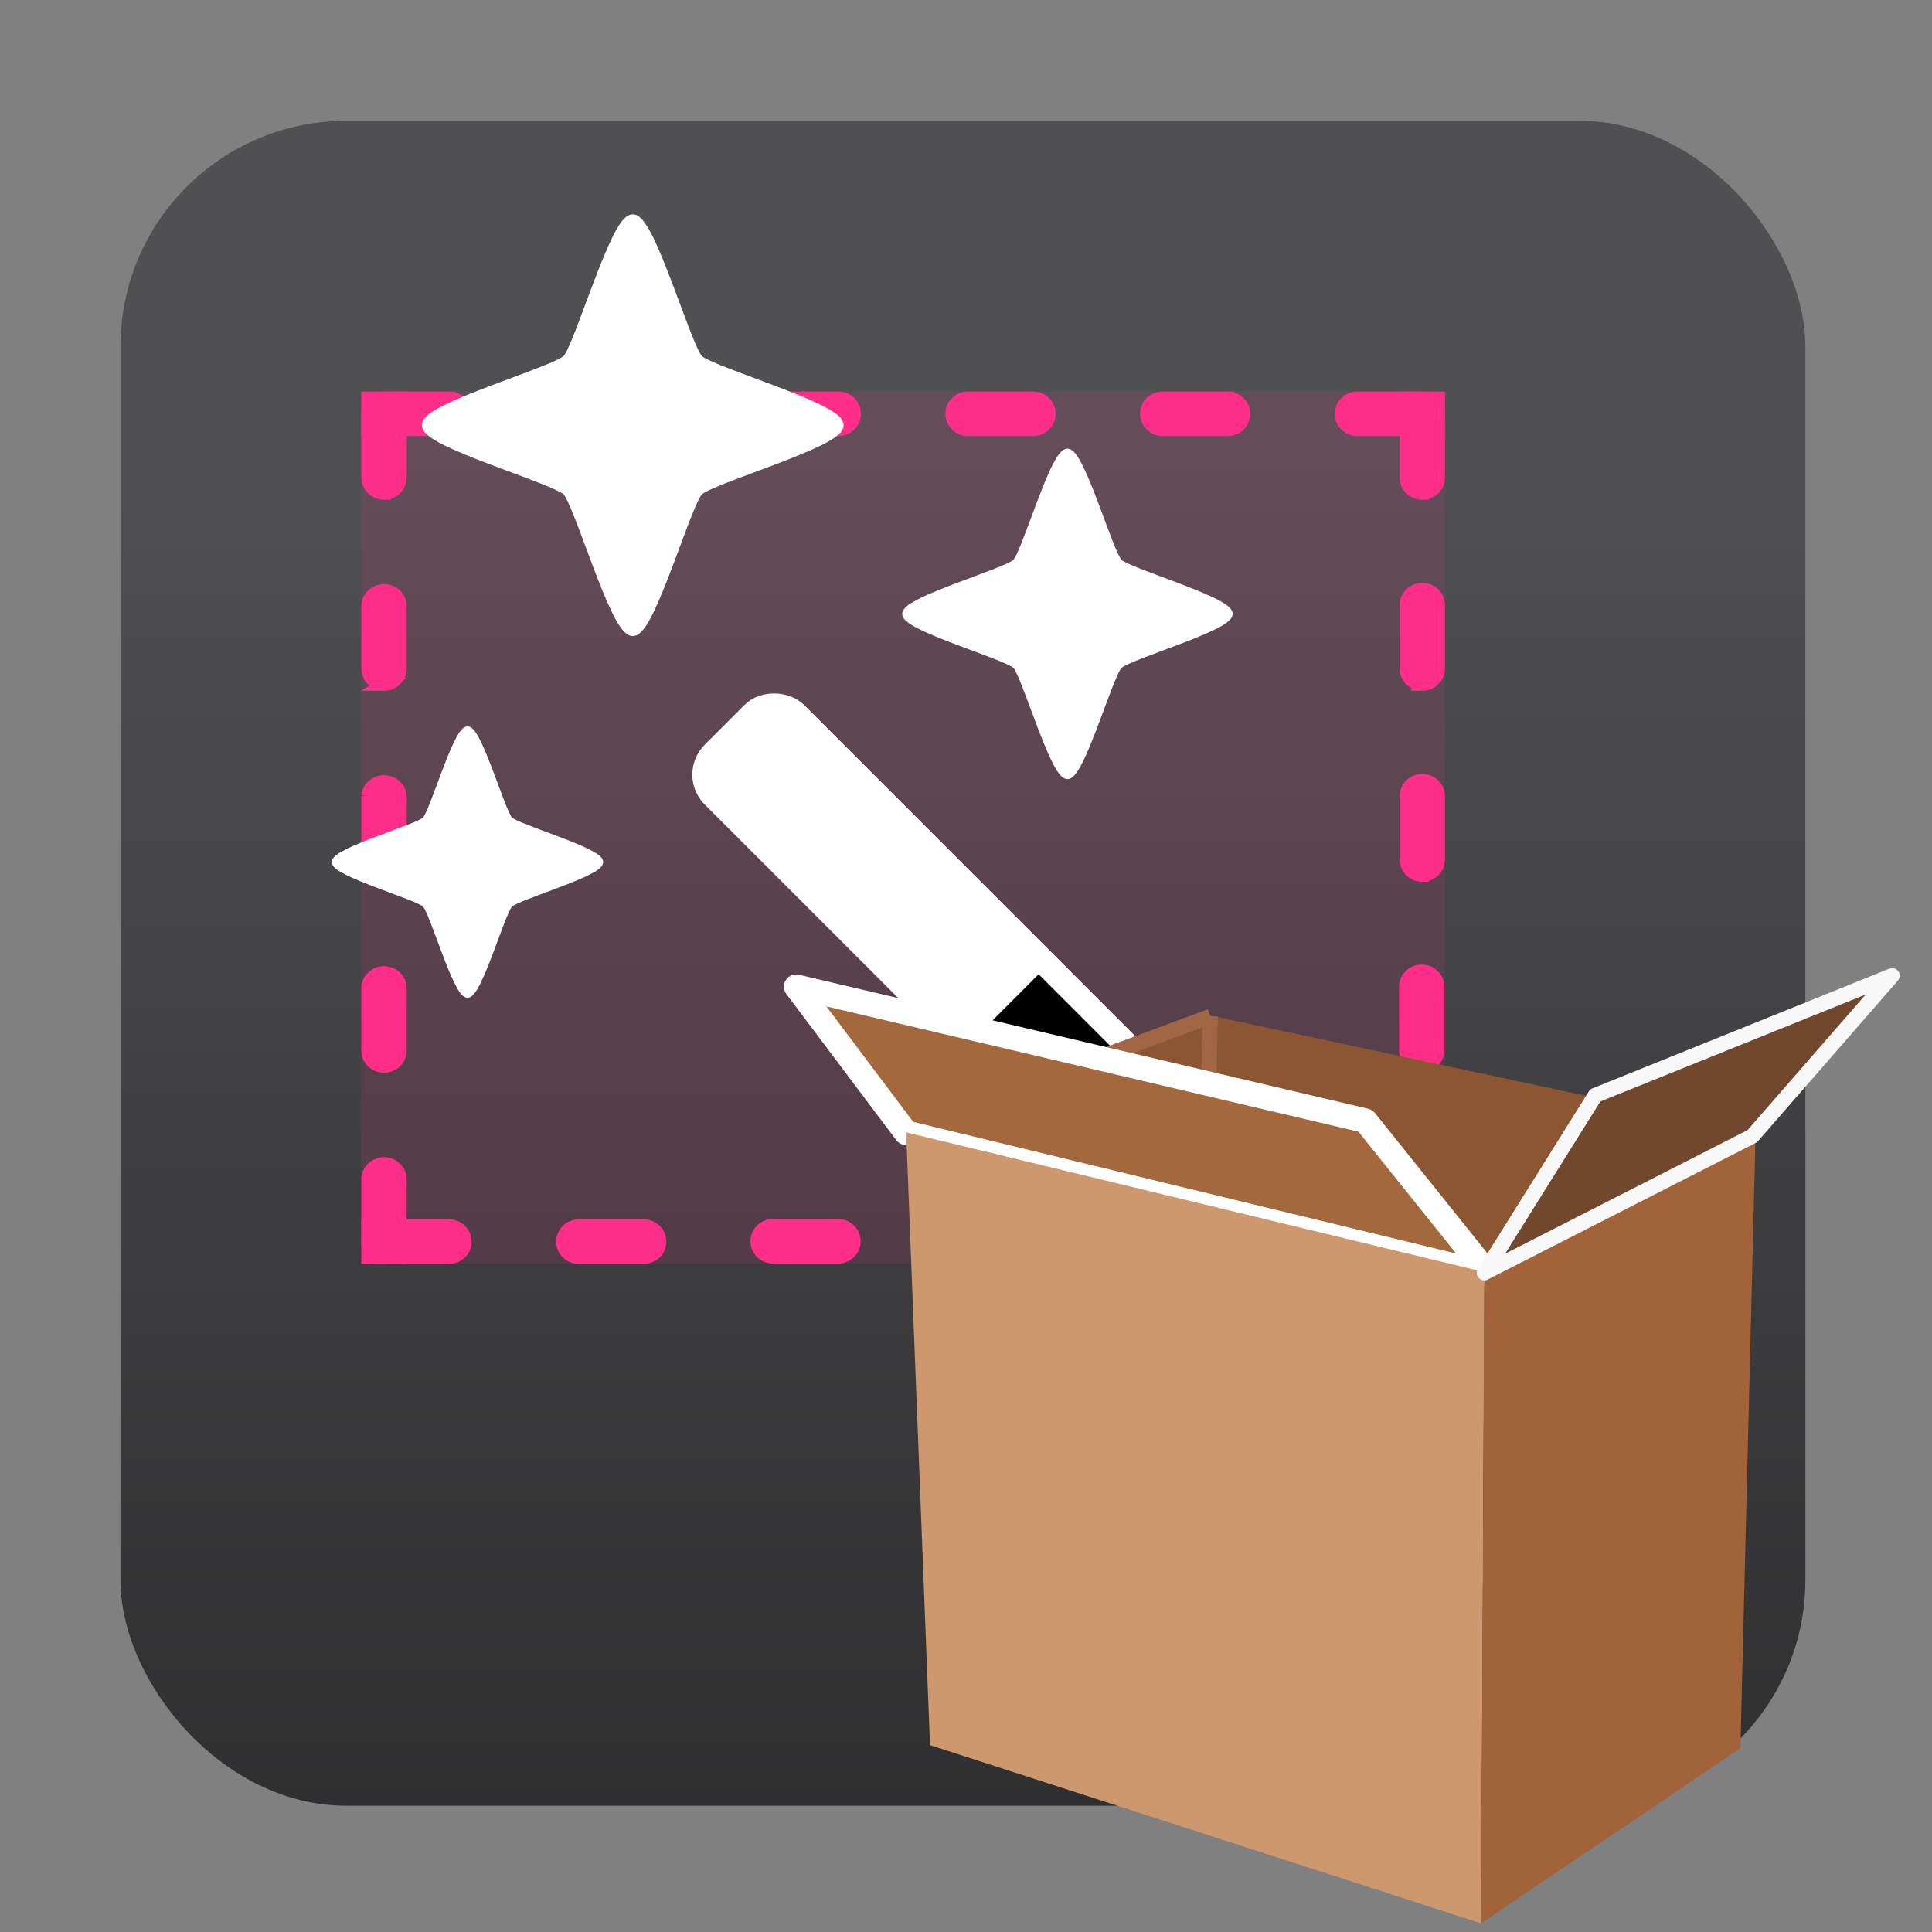 <?xml version="1.0" encoding="UTF-8" standalone="no"?>
<svg
   width="128"
   height="128"
   version="1.1"
   viewBox="0 0 33.867 33.867"
   xml:space="preserve"
   id="svg41"
   sodipodi:docname="normcap_install.svg"
   inkscape:export-filename="normcap_install.1024.png"
   inkscape:export-xdpi="768"
   inkscape:export-ydpi="768"
   inkscape:version="1.4.2 (ebf0e940d0, 2025-05-08)"
   xmlns:inkscape="http://www.inkscape.org/namespaces/inkscape"
   xmlns:sodipodi="http://sodipodi.sourceforge.net/DTD/sodipodi-0.dtd"
   xmlns:xlink="http://www.w3.org/1999/xlink"
   xmlns="http://www.w3.org/2000/svg"
   xmlns:svg="http://www.w3.org/2000/svg"><rect x="0" y="0" width="33.867" height="33.867" fill="#808080" stroke="none"/><sodipodi:namedview
     id="namedview41"
     pagecolor="#ffffff"
     bordercolor="#000000"
     borderopacity="0.25"
     inkscape:showpageshadow="2"
     inkscape:pageopacity="0.0"
     inkscape:pagecheckerboard="0"
     inkscape:deskcolor="#d1d1d1"
     inkscape:zoom="7.296875"
     inkscape:cx="64"
     inkscape:cy="64"
     inkscape:window-width="1803"
     inkscape:window-height="1165"
     inkscape:window-x="0"
     inkscape:window-y="0"
     inkscape:window-maximized="1"
     inkscape:current-layer="svg41" /><defs
     id="defs18"><linearGradient
       id="a"
       x1="144.49"
       x2="144.49"
       y1="266.85"
       y2="53.568"
       gradientTransform="matrix(1.01 0 0 1.01 -.107 -.104)"
       gradientUnits="userSpaceOnUse"><stop
         stop-color="#282829"
         offset="0"
         id="stop1" /><stop
         stop-color="#505053"
         offset="1"
         id="stop2" /></linearGradient><linearGradient
       id="c"
       x1="295.69"
       x2="234.41"
       y1="98.963"
       y2="14.483"
       gradientTransform="matrix(1.829 0 0 1.833 3.967 140.62)"
       gradientUnits="userSpaceOnUse"><stop
         stop-color="#ba875d"
         offset="0"
         id="stop3" /><stop
         stop-color="#f2e8e0"
         offset="1"
         id="stop4" /><stop
         stop-color="#ba875d"
         stop-opacity="0"
         offset="1"
         id="stop5" /></linearGradient><linearGradient
       id="d"
       x1="410.58"
       x2="354.35"
       y1="93.311"
       y2="3.842"
       gradientTransform="matrix(1.829 0 0 1.833 3.967 140.62)"
       gradientUnits="userSpaceOnUse"><stop
         stop-color="#c9996a"
         offset="0"
         id="stop6" /><stop
         stop-color="#c9996a"
         stop-opacity=".498"
         offset="1"
         id="stop7" /><stop
         stop-color="#c9996a"
         stop-opacity="0"
         offset="1"
         id="stop8" /></linearGradient><linearGradient
       id="e"
       x1="394.2"
       x2="396.42"
       y1="150.25"
       y2="112.33"
       gradientTransform="matrix(1.829 0 0 1.833 3.967 140.62)"
       gradientUnits="userSpaceOnUse"
       xlink:href="#b" /><linearGradient
       id="b"><stop
         stop-color="#53301a"
         offset="0"
         id="stop9" /><stop
         stop-color="#8d5632"
         offset="1"
         id="stop10" /></linearGradient><linearGradient
       id="g"
       x1="346.82"
       x2="343.72"
       y1="136.25"
       y2="103.83"
       gradientTransform="matrix(-1.033 0 0 1.833 946.09 140.62)"
       gradientUnits="userSpaceOnUse"
       xlink:href="#b" /><linearGradient
       id="f"
       x1="369.25"
       x2="359.04"
       y1="106.82"
       y2="147.76"
       gradientTransform="matrix(1.829 0 0 1.833 3.967 140.62)"
       gradientUnits="userSpaceOnUse"><stop
         stop-color="#fff"
         offset="0"
         id="stop11" /><stop
         stop-color="#fff"
         stop-opacity="0"
         offset="1"
         id="stop12" /></linearGradient><linearGradient
       id="h"
       x1="339.72"
       x2="340.13"
       y1="220.29"
       y2="159.55"
       gradientTransform="matrix(1.829 0 0 1.833 3.967 140.62)"
       gradientUnits="userSpaceOnUse"><stop
         stop-color="#b8804d"
         offset="0"
         id="stop13" /><stop
         stop-color="#cd986e"
         offset="1"
         id="stop14" /></linearGradient><linearGradient
       id="i"
       x1="446.2"
       x2="399.75"
       y1="198.96"
       y2="162.13"
       gradientTransform="matrix(1.829 0 0 1.833 3.967 140.62)"
       gradientUnits="userSpaceOnUse"><stop
         stop-color="#814b29"
         offset="0"
         id="stop15" /><stop
         stop-color="#a2633a"
         offset="1"
         id="stop16" /></linearGradient><linearGradient
       id="j"
       x1="426.15"
       x2="435.38"
       y1="115.36"
       y2="133.36"
       gradientTransform="matrix(1.829 0 0 1.833 3.967 140.62)"
       gradientUnits="userSpaceOnUse"><stop
         stop-color="#f8f8f8"
         offset="0"
         id="stop17" /><stop
         stop-color="#f8f8f8"
         stop-opacity="0"
         offset="1"
         id="stop18" /></linearGradient></defs><g
     transform="translate(-32.279 -138.64)"
     id="g32"><g
       display="none"
       fill="none"
       stroke="currentColor"
       stroke-width=".262"
       id="g18"><circle
         cx="49.213"
         cy="155.58"
         r="15.744"
         display="inline"
         enable-background="new"
         opacity=".2"
         style="paint-order:normal"
         id="circle18" /><rect
         x="35.585"
         y="141.95"
         width="27.255"
         height="27.255"
         rx="2.096"
         ry="2.096"
         display="inline"
         enable-background="new"
         opacity=".2"
         style="paint-order:normal"
         id="rect18" /></g><g
       transform="matrix(.134 0 0 .134 32.901 139.31)"
       id="g31">
        <rect
   x="11.119"
   y="10.808"
   width="220.41"
   height="220.41"
   rx="29.519"
   ry="29.519"
   enable-background="new"
   fill="url(#a)"
   style="paint-order:normal"
   id="rect19" />
    <g
   transform="matrix(1.01 0 0 .992 -.928 -.831)"
   fill="#ff2e88"
   id="g26"><rect
     x="43.125"
     y="47.431"
     width="140.36"
     height="115.03"
     fill-opacity=".115"
     stroke-width="4.257"
     id="rect20" /><g
     stroke="#ff2e88"
     stroke-width="1.671"
     id="g25"><path
       d="m54.463 52.469h-8.392a2.111 2.109 0 0 1-2.111-2.099c0-1.154 0.946-2.099 2.111-2.099h8.402a2.101 2.099 0 0 1 0 4.198zm25.217 0h-8.392a2.111 2.109 0 0 1-2.101-2.099c0-1.154 0.946-2.099 2.101-2.099h8.402a2.101 2.099 0 0 1 0.01 4.198zm-25.217 109.16h-8.392a2.111 2.109 0 0 1-2.111-2.089c0-1.164 0.946-2.109 2.111-2.109h8.402a2.101 2.099 0 0 1 0 4.198zm25.217 0h-8.392a2.111 2.109 0 0 1-2.101-2.089c0-1.164 0.946-2.109 2.101-2.109h8.402a2.101 2.099 0 0 1 0.01 4.198zm25.217-109.16h-8.402a2.111 2.109 0 0 1-2.101-2.099c0-1.154 0.946-2.099 2.091-2.099h8.412a2.101 2.099 0 0 1 0 4.198zm25.207 0h-8.402a2.111 2.109 0 0 1-2.091-2.099 2.091 2.089 0 0 1 2.091-2.099h8.402a2.101 2.099 0 0 1 0.01 4.198zm25.217 0h-8.402a2.111 2.109 0 0 1-2.101-2.099c0-1.154 0.946-2.099 2.091-2.099h8.412a2.101 2.099 0 0 1 0 4.198zm25.217 0h-8.412a2.111 2.109 0 0 1-2.091-2.099 2.091 2.089 0 0 1 2.091-2.099h8.412a2.101 2.099 0 0 1 0 4.198zm-134.47 33.582a2.111 2.109 0 0 1-2.111-2.089v-8.405a2.111 2.109 0 0 1 4.201 0v8.396a2.091 2.089 0 0 1-2.091 2.099z"
       id="path20" /><path
       d="m46.071 60.864a2.111 2.109 0 0 1-2.111-2.099v-8.396a2.111 2.109 0 0 1 4.201 0v8.396a2.091 2.089 0 0 1-2.091 2.089zm0 75.57a2.111 2.109 0 0 1-2.111-2.089v-8.405a2.111 2.109 0 0 1 4.201 0v8.405a2.091 2.089 0 0 1-2.091 2.089zm0 25.197a2.111 2.109 0 0 1-2.111-2.089v-8.405a2.111 2.109 0 0 1 4.201 0v8.396a2.091 2.089 0 0 1-2.091 2.099zm0-50.383a2.111 2.109 0 0 1-2.111-2.099v-8.396a2.111 2.109 0 0 1 4.201 0v8.396a2.091 2.089 0 0 1-2.091 2.099zm134.47-25.197a2.111 2.109 0 0 1-2.101-2.089v-8.405a2.101 2.099 0 0 1 4.201 0v8.396c0 1.164-0.946 2.099-2.101 2.099zm0-25.187a2.111 2.109 0 0 1-2.101-2.099v-8.396a2.101 2.099 0 0 1 4.201-0.01v8.405a2.091 2.089 0 0 1-2.101 2.089zm0 50.383a2.111 2.109 0 0 1-2.101-2.099v-8.396a2.101 2.099 0 0 1 4.201-0.01v8.405c0 1.154-0.946 2.099-2.101 2.099z"
       id="path21" /><rect
       x="43.96"
       y="48.271"
       width="4.201"
       height="4.198"
       id="rect21" /><rect
       x="178.44"
       y="48.271"
       width="4.201"
       height="4.198"
       id="rect22" /><rect
       x="43.96"
       y="157.43"
       width="4.201"
       height="4.198"
       id="rect23" /><path
       d="m178.45 159.52v-8.396a2.101 2.099 0 0 1 4.201 0v8.396c0 1.154-0.946 2.099-2.101 2.099a2.111 2.109 0 0 1-2.101-2.089z"
       id="path23" /><path
       d="m169.93 159.52c0-1.154 0.946-2.089 2.101-2.089h8.412a2.096 2.094 0 0 1 0 4.188h-8.412a2.111 2.109 0 0 1-2.091-2.089z"
       id="path24" /><rect
       transform="rotate(90)"
       x="157.43"
       y="-182.64"
       width="4.198"
       height="4.201"
       id="rect24" /><path
       d="m180.47 136.39a2.111 2.109 0 0 1-2.101-2.099v-8.405a2.101 2.099 0 0 1 4.201 0v8.405a2.091 2.089 0 0 1-2.101 2.089zm-75.612 25.197h-8.402a2.111 2.109 0 0 1-2.101-2.099c0-1.154 0.946-2.099 2.091-2.099h8.412c1.155 0 2.101 0.945 2.101 2.099 0 1.154-0.946 2.099-2.101 2.099zm25.217 0h-8.412a2.111 2.109 0 0 1-2.091-2.099 2.091 2.089 0 0 1 2.091-2.099h8.412a2.101 2.099 0 0 1 0 4.198zm25.207 0h-8.402a2.111 2.109 0 0 1-2.101-2.099c0-1.154 0.946-2.099 2.091-2.099h8.412a2.101 2.099 0 0 1 0.01 4.198z"
       id="path25" /></g></g><g
   transform="matrix(.993 0 0 .993 2.351 2.499)"
   stroke-width="1.007"
   id="g27">
        <rect
   transform="matrix(4.641 -4.641 4.53 4.53 -16.32 158.04)"
   x="17.67"
   y="4.07"
   width="2.33"
   height="24.77"
   rx=".604"
   ry=".619"
   stroke="#fff"
   stroke-linejoin="round"
   stroke-width=".494"
   id="rect26" /><path
   d="m86.97 91.62 5.15-5.15a4 4 0 0 1 5.67 0l21.35 21.35-10.81 10.82-21.36-21.36a4 4 0 0 1 0-5.66z"
   color="#000000"
   color-rendering="auto"
   dominant-baseline="auto"
   fill="#fff"
   image-rendering="auto"
   shape-rendering="auto"
   solid-color="#000000"
   stop-color="#000000"
   style="font-feature-settings:normal;font-variant-alternates:normal;font-variant-caps:normal;font-variant-east-asian:normal;font-variant-ligatures:normal;font-variant-numeric:normal;font-variant-position:normal;font-variation-settings:normal;inline-size:0;isolation:auto;mix-blend-mode:normal;shape-margin:0;shape-padding:0;text-decoration-color:#000000;text-decoration-line:none;text-decoration-style:solid;text-indent:0;text-orientation:mixed;text-transform:none;white-space:normal"
   id="path26" />
        <path
   d="m86.29 90.93a5 5 0 0 0-0.03 7.06l33.04 33.3 12.22-12.23-33.03-33.3a5 5 0 0 0-7.05 0.02zm1.37 1.37 5.15-5.15a3 3 0 0 1 4.28 0.02c-6.82 5.18-4.2 2.91-9.41 9.41a3 3 0 0 1-0.02-4.28z"
   color="#000000"
   color-rendering="auto"
   dominant-baseline="auto"
   fill="#fff"
   image-rendering="auto"
   shape-rendering="auto"
   solid-color="#000000"
   stop-color="#000000"
   style="font-feature-settings:normal;font-variant-alternates:normal;font-variant-caps:normal;font-variant-east-asian:normal;font-variant-ligatures:normal;font-variant-numeric:normal;font-variant-position:normal;font-variation-settings:normal;inline-size:0;isolation:auto;mix-blend-mode:normal;shape-margin:0;shape-padding:0;text-decoration-color:#000000;text-decoration-line:none;text-decoration-style:solid;text-indent:0;text-orientation:mixed;text-transform:none;white-space:normal"
   id="path27" />
    </g><g
   transform="matrix(8.01 0 0 8.01 -273.16 -1134.7)"
   fill="#fff"
   fill-rule="evenodd"
   stroke="#fff"
   id="g30"><path
     transform="matrix(.238 0 0 .238 42.147 113.61)"
     d="m37.012 168.44c-0.917 0-2.877-6.905-3.525-7.554s-7.554-2.608-7.554-3.525c0-0.917 6.905-2.877 7.554-3.525s2.608-7.554 3.525-7.554 2.877 6.905 3.525 7.554 7.554 2.608 7.554 3.525c0 0.917-6.905 2.877-7.554 3.525s-2.608 7.554-3.525 7.554z"
     stroke-width=".518"
     id="path28" /><path
     transform="matrix(.195 0 0 .195 33.941 124.43)"
     d="m37.012 168.44c-0.917 0-2.877-6.905-3.525-7.554s-7.554-2.608-7.554-3.525c0-0.917 6.905-2.877 7.554-3.525s2.608-7.554 3.525-7.554 2.877 6.905 3.525 7.554 7.554 2.608 7.554 3.525c0 0.917-6.905 2.877-7.554 3.525s-2.608 7.554-3.525 7.554z"
     stroke-width=".572"
     id="path29" /><path
     transform="matrix(.303 0 0 .303 32.642 100.3)"
     d="m37.012 168.44c-0.917 0-2.877-6.905-3.525-7.554s-7.554-2.608-7.554-3.525c0-0.917 6.905-2.877 7.554-3.525s2.608-7.554 3.525-7.554 2.877 6.905 3.525 7.554 7.554 2.608 7.554 3.525c0 0.917-6.905 2.877-7.554 3.525s-2.608 7.554-3.525 7.554z"
     stroke-width=".572"
     id="path30" /></g></g></g><g
     transform="matrix(.073 0 0 .073 -2.846 10.702)"
     fill-rule="evenodd"
     stroke-width="7.265"
     id="g41"><g
       stroke-width="7.265"
       id="g35"><path
         d="m237.79 91.971-9.833-17.456 72.299-25.601 29.498 49.043-0.578 17.288-91.386-23.274z"
         fill="url(#c)"
         id="path32" /><path
         d="m329.25 97.905 97.941 20.875 42.057-19.181 9.794-26.151-129.63-24.652-20.164 49.109z"
         fill="url(#d)"
         id="path33" /><path
         d="m329.76 97.286-0.572 18.079 37.197 9.039 28.613 35.592 32.619-41.807-97.858-20.903z"
         fill="url(#e)"
         id="path34" /><path
         d="m329.61 97.536-0.489 18.079-20.938 8.789-16.154 35.592-18.416-41.807 55.997-20.653z"
         fill="url(#g)"
         id="path35" /></g><g
       stroke-linejoin="round"
       id="g38"><path
         d="m329.65 97.449-72.39 26.89"
         fill="#c87137"
         stroke="#a16644"
         stroke-width="3.632"
         id="path36" /><path
         d="m329.6 97.427-0.67 30.189"
         fill="#c87137"
         stroke="#a16644"
         stroke-width="3.632"
         id="path37" /><path
         d="m230.17 90.33 136.68 32.176 29.496 36.797-139.78-33.892-26.388-35.081z"
         fill="#a3693c"
         stroke="url(#f)"
         stroke-linecap="round"
         stroke-width="5.892"
         id="path38" /></g><path
       d="m256.58 125.31 138.88 33.553-0.792 156.4-132.36-42.807-5.73-147.14z"
       fill="url(#h)"
       stroke-width="7.265"
       id="path39" /><path
       d="m395.41 158.85 65.147-33.491-3.648 147.82-62.258 42.077 0.759-156.41z"
       fill="url(#i)"
       stroke-width="7.265"
       id="path40" /><path
       d="m395.4 159.04 64.362-32.81 33.589-38.548-71.295 28.751z"
       fill="#71472d"
       stroke="url(#j)"
       stroke-linecap="round"
       stroke-linejoin="round"
       stroke-width="3.632"
       id="path41" /></g></svg>
